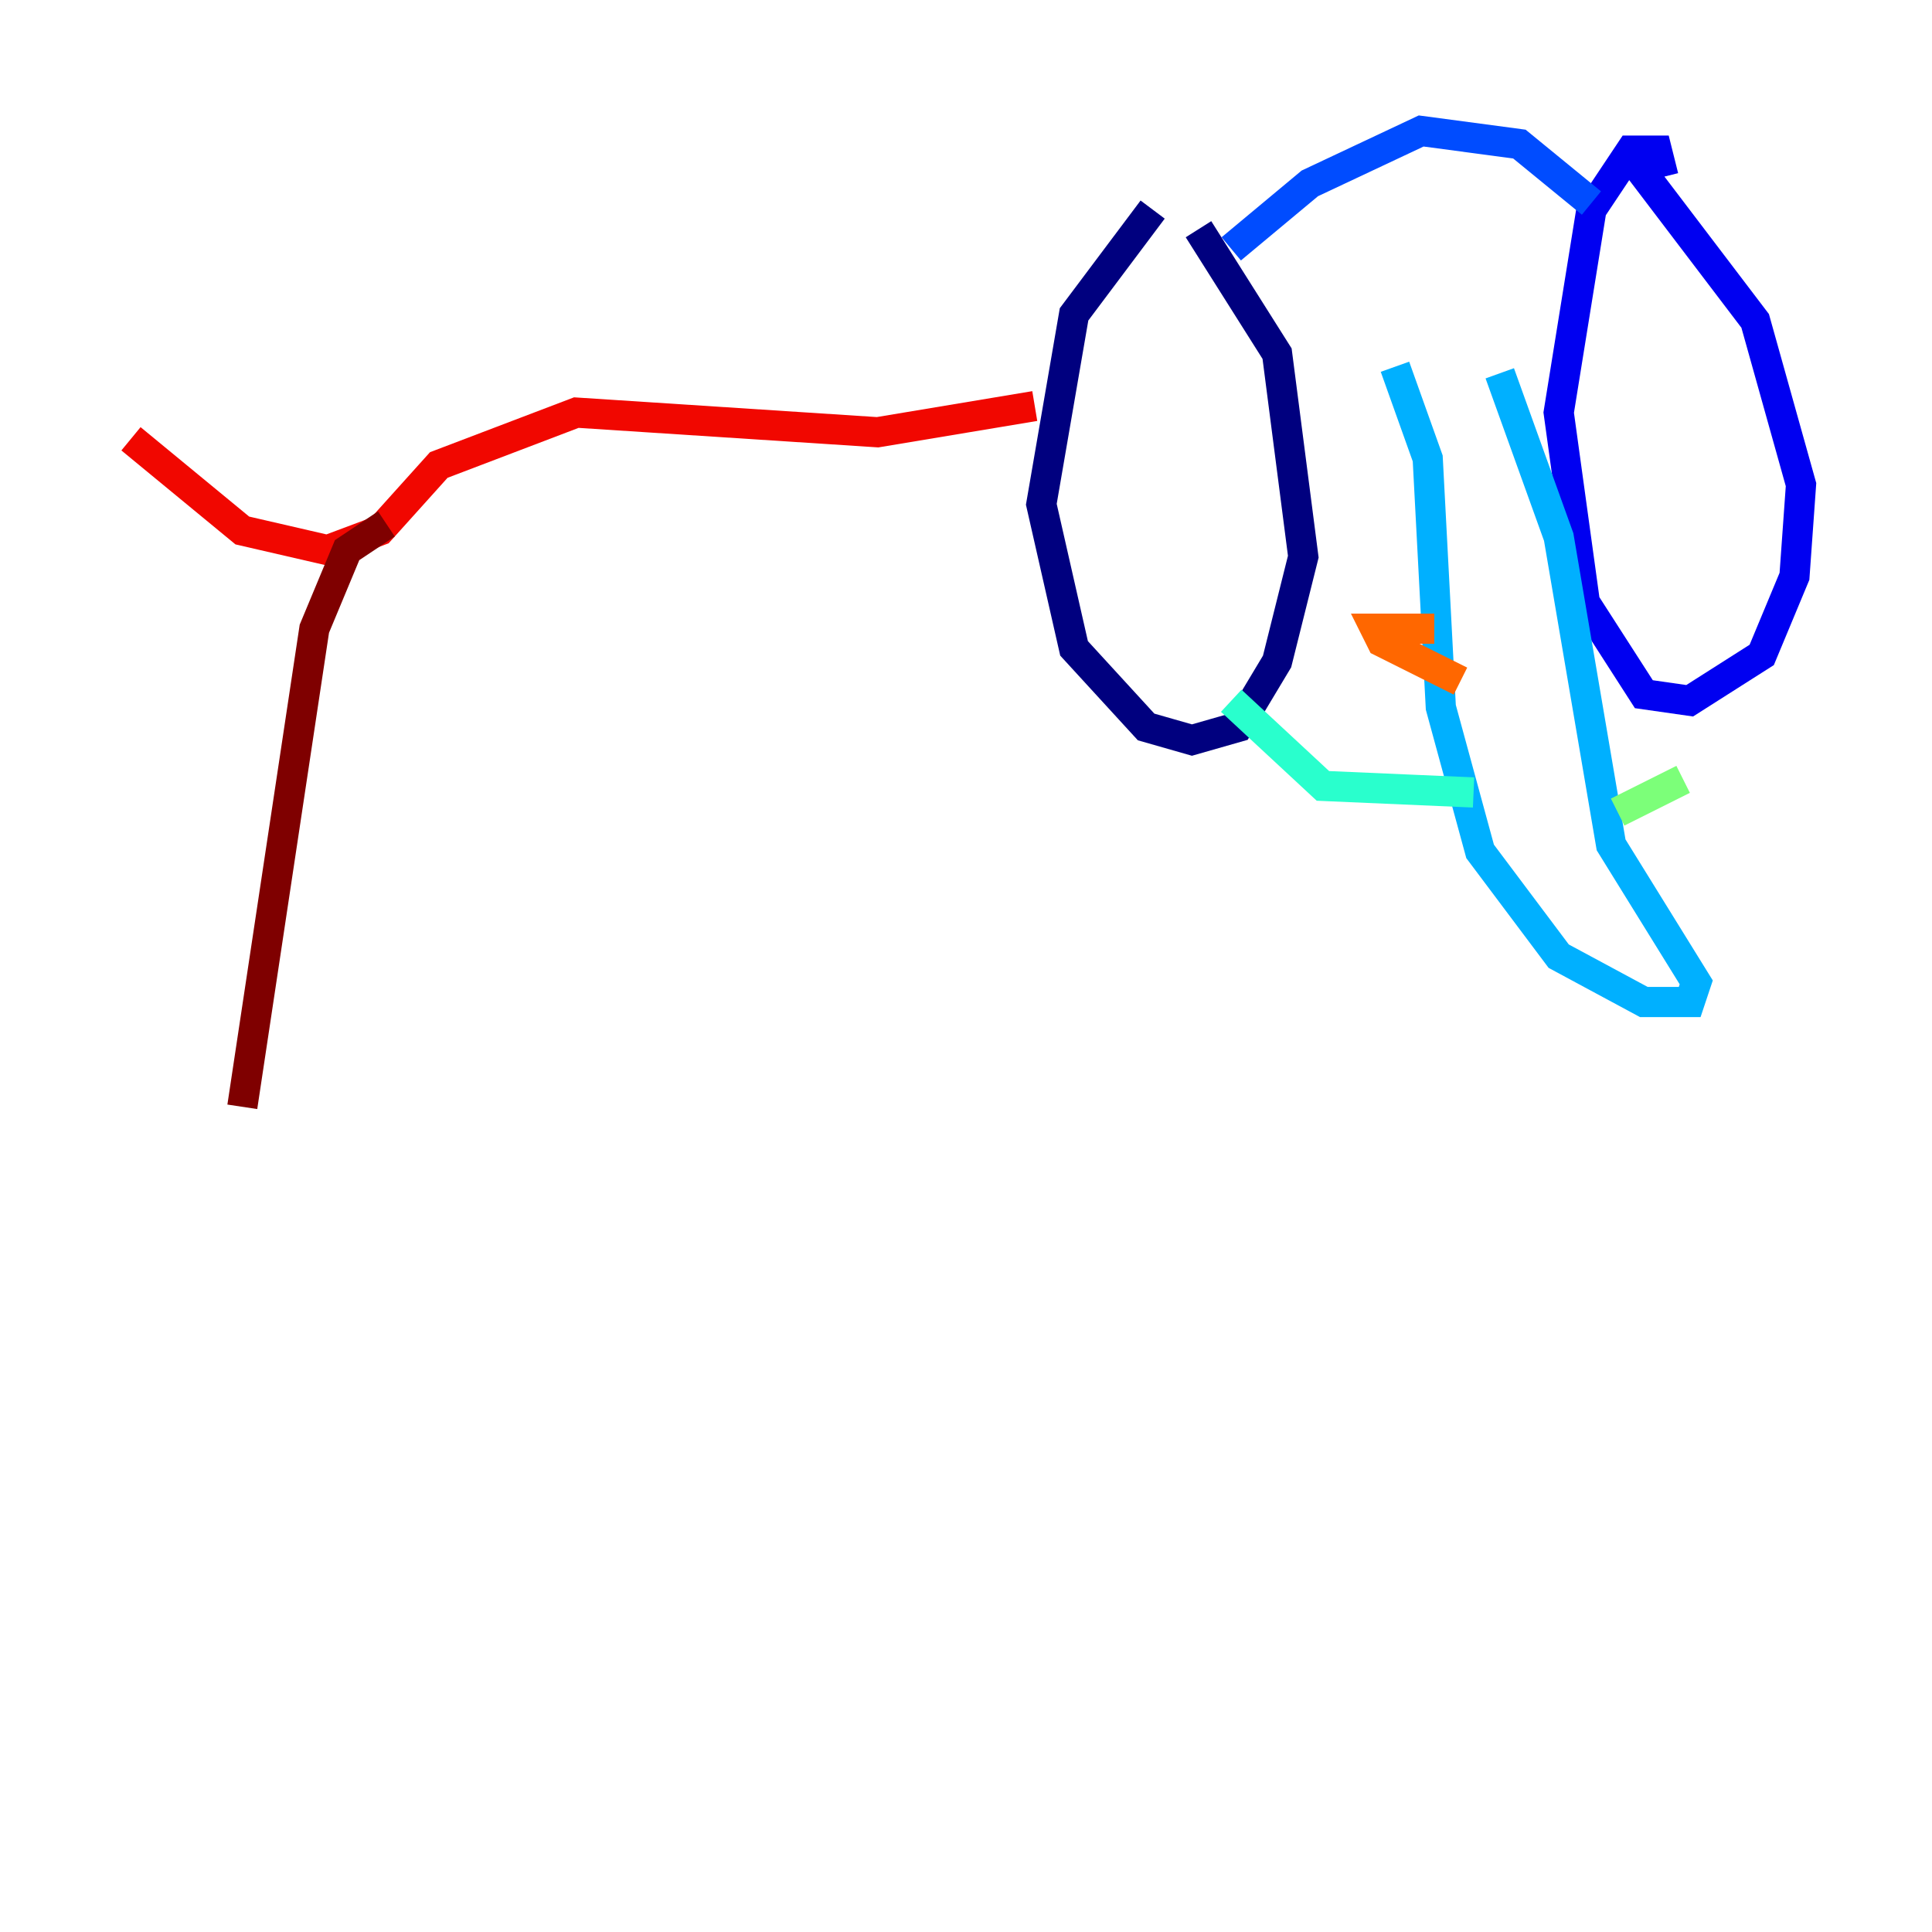 <?xml version="1.0" encoding="utf-8" ?>
<svg baseProfile="tiny" height="128" version="1.2" viewBox="0,0,128,128" width="128" xmlns="http://www.w3.org/2000/svg" xmlns:ev="http://www.w3.org/2001/xml-events" xmlns:xlink="http://www.w3.org/1999/xlink"><defs /><polyline fill="none" points="76.366,13.885 71.159,20.827 68.99,33.41 71.159,42.956 75.932,48.163 78.969,49.031 82.007,48.163 84.61,43.824 86.346,36.881 84.61,23.43 79.403,15.186" stroke="#00007f" stroke-width="2" /><polyline fill="none" points="110.21,11.715 109.776,9.98 108.041,9.98 105.437,13.885 103.268,27.336 105.003,39.919 108.909,45.993 111.946,46.427 116.719,43.39 118.888,38.183 119.322,32.108 116.285,21.261 108.041,10.414" stroke="#0000f1" stroke-width="2" /><polyline fill="none" points="81.573,16.488 86.78,12.149 94.156,8.678 100.664,9.546 105.437,13.451" stroke="#004cff" stroke-width="2" /><polyline fill="none" points="92.42,24.298 94.59,30.373 95.458,46.861 98.061,56.407 103.268,63.349 108.909,66.386 111.946,66.386 112.38,65.085 106.739,55.973 103.268,35.58 99.363,24.732" stroke="#00b0ff" stroke-width="2" /><polyline fill="none" points="81.573,46.427 87.647,52.068 97.627,52.502" stroke="#29ffcd" stroke-width="2" /><polyline fill="none" points="107.173,53.803 111.512,51.634" stroke="#7cff79" stroke-width="2" /><polyline fill="none" points="88.515,18.658 88.515,18.658" stroke="#cdff29" stroke-width="2" /><polyline fill="none" points="101.098,17.356 101.098,17.356" stroke="#ffc400" stroke-width="2" /><polyline fill="none" points="95.024,41.654 91.119,41.654 91.552,42.522 96.759,45.125" stroke="#ff6700" stroke-width="2" /><polyline fill="none" points="68.556,26.902 58.142,28.637 38.183,27.336 29.071,30.807 25.166,35.146 21.695,36.447 16.054,35.146 8.678,29.071" stroke="#f10700" stroke-width="2" /><polyline fill="none" points="25.6,34.712 22.997,36.447 20.827,41.654 16.054,73.329" stroke="#7f0000" stroke-width="2" /></svg>